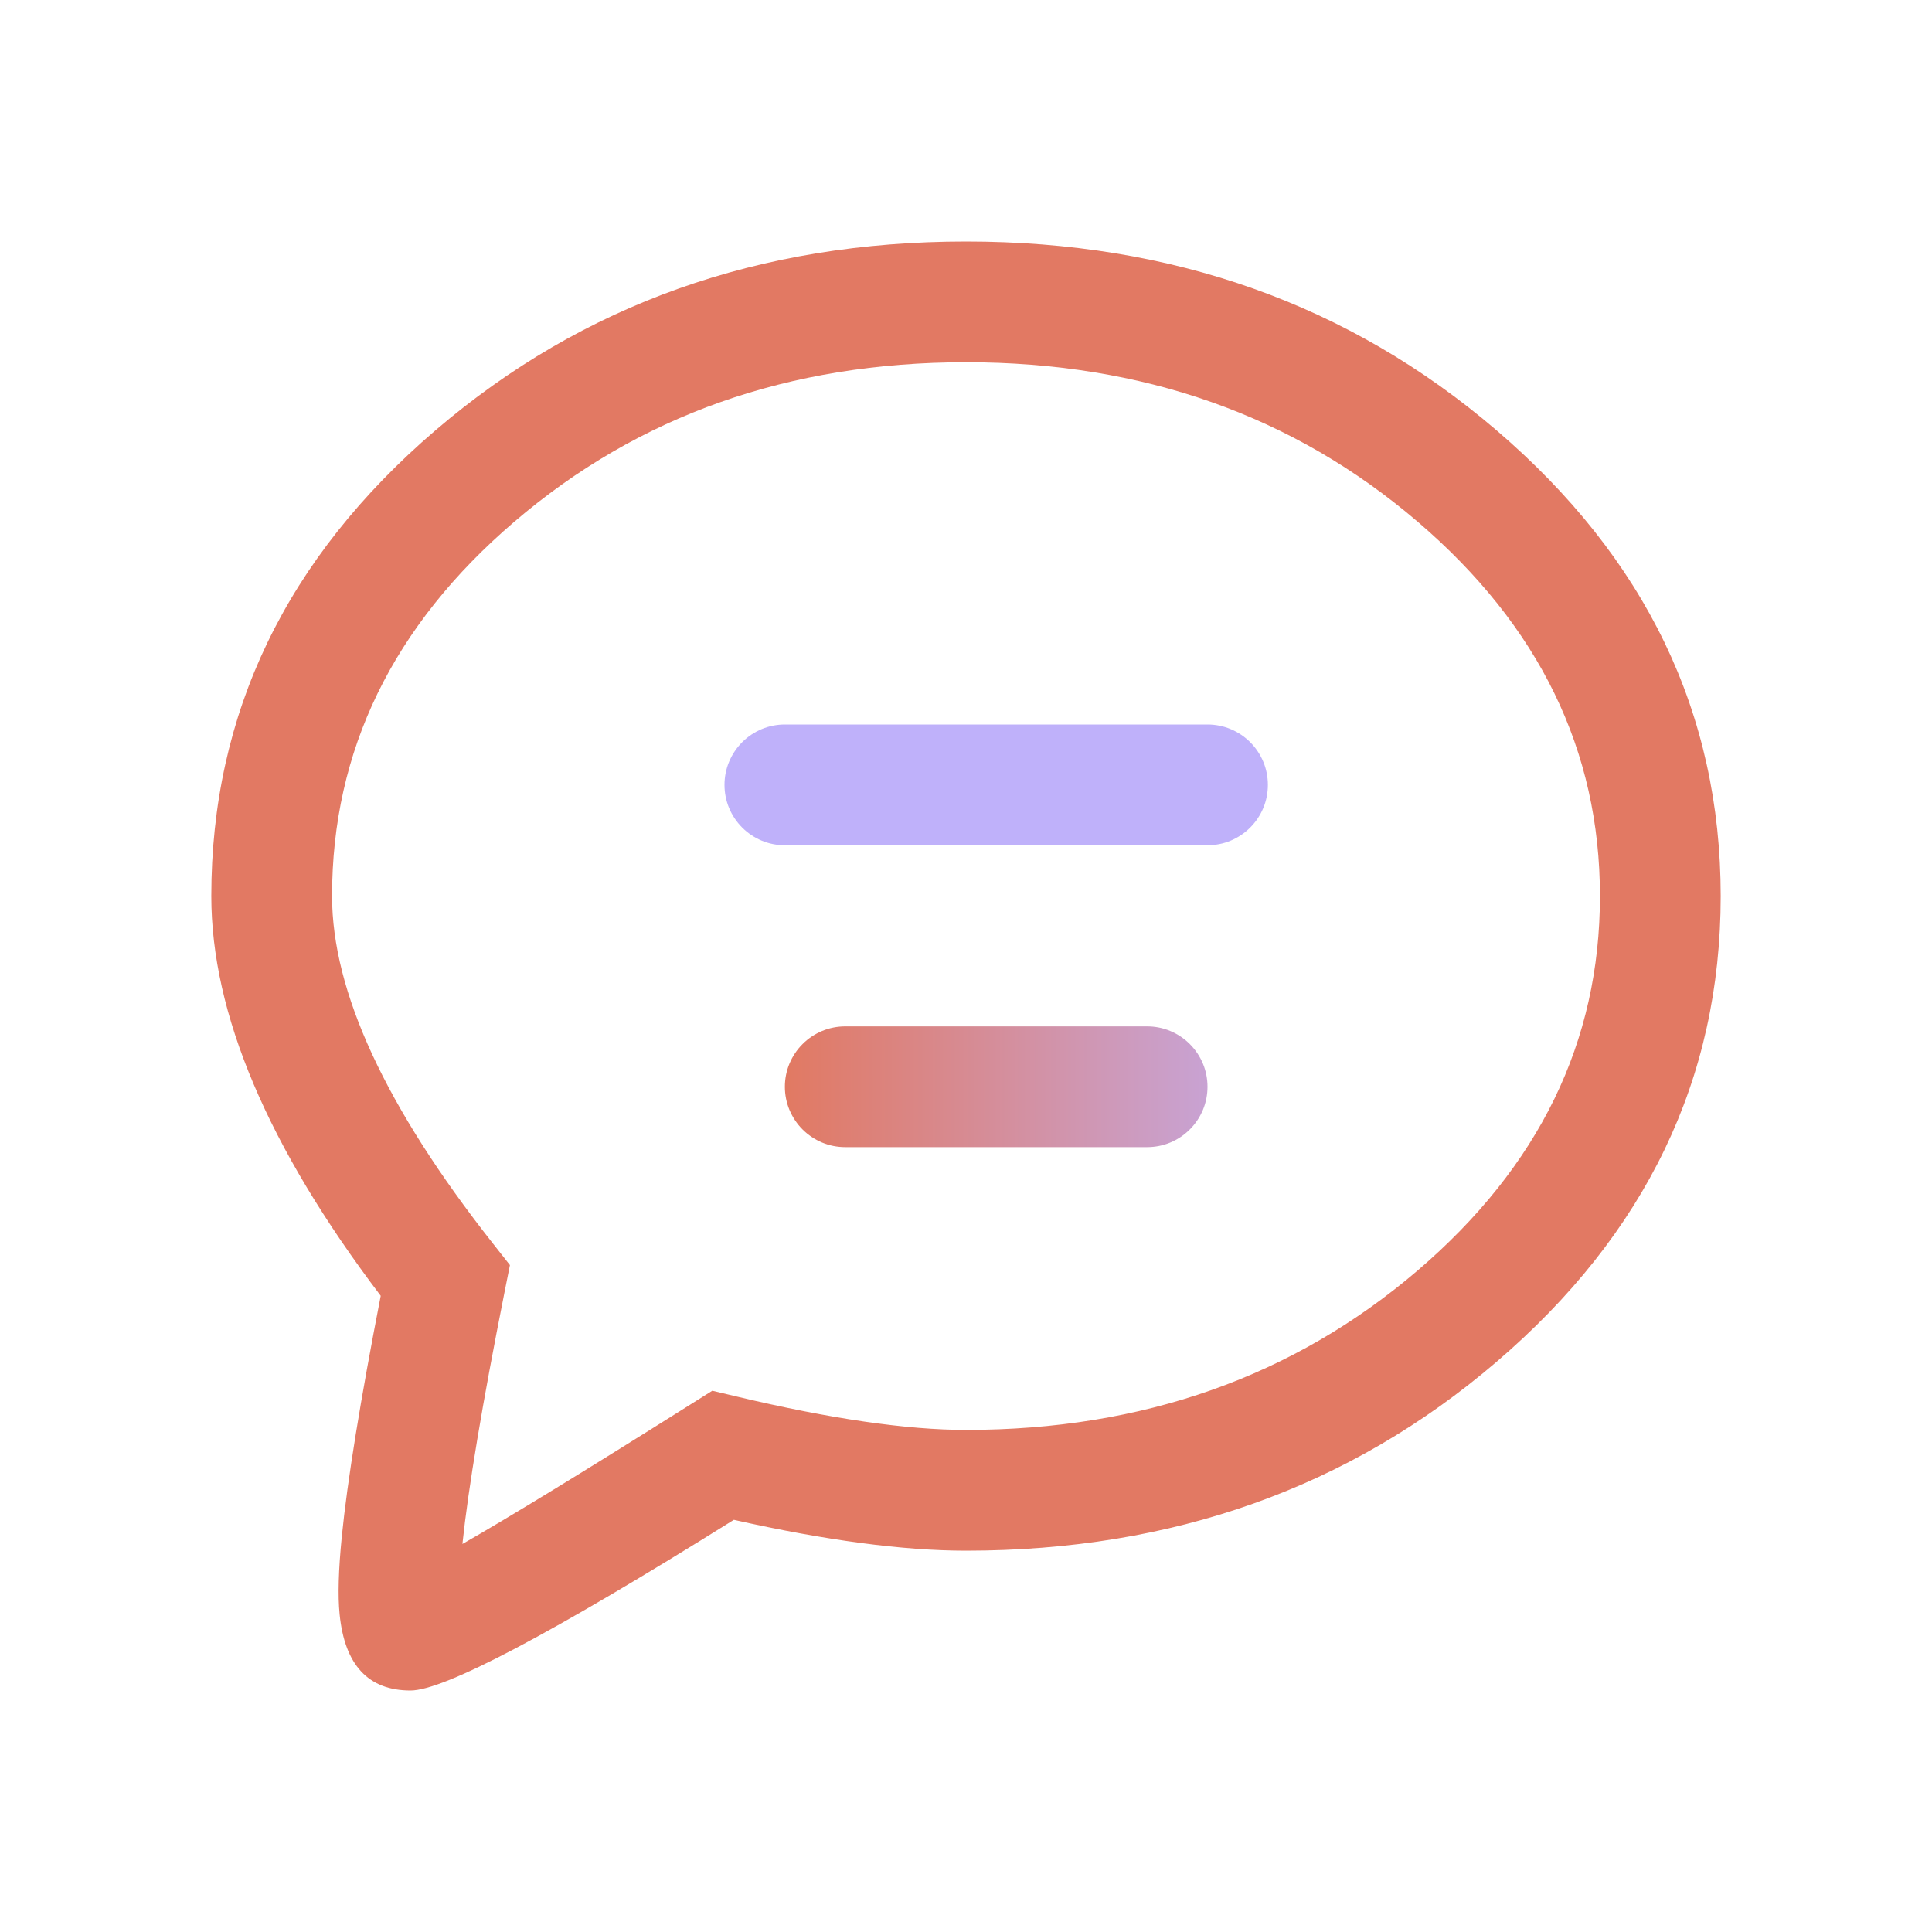 <svg xmlns="http://www.w3.org/2000/svg" xmlns:xlink="http://www.w3.org/1999/xlink" fill="none" version="1.1" width="32" height="32" viewBox="0 0 32 32"><defs><linearGradient x1="-0.126" y1="0.5" x2="1.162" y2="0.5" id="master_svg0_195_02528"><stop offset="2.143%" stop-color="#E47557" stop-opacity="1"/><stop offset="100%" stop-color="#C4A9E5" stop-opacity="1"/></linearGradient></defs><g><g></g><g><path d="M5.625,26.737Q5.751,28,6.8,28Q7.632,28,12.155,25.173Q14.434,25.684,16,25.684Q21.133,25.684,24.782,22.561Q28.5,19.379,28.5,14.842Q28.5,10.305,24.782,7.123Q21.133,4,16,4Q10.867,4,7.218,7.123Q3.5,10.305,3.5,14.842Q3.5,17.763,6.306,21.463Q5.798,24.074,5.661,25.454Q5.579,26.276,5.625,26.737ZM7.659,25.573Q8.805,24.919,11.442,23.259L11.798,23.035L12.206,23.132Q14.529,23.684,16,23.684Q20.394,23.684,23.482,21.042Q26.5,18.458,26.5,14.842Q26.5,11.226,23.482,8.642Q20.394,6,16,6Q11.606,6,8.518,8.642Q5.5,11.226,5.5,14.842Q5.5,17.213,8.161,20.592L8.446,20.954L8.356,21.405Q7.806,24.174,7.659,25.573Z" fill-rule="evenodd" fill="#E27963" fill-opacity="1"/></g><g><path d="M13,12L20,12Q20.098,12,20.195,12.019Q20.292,12.038,20.383,12.076Q20.474,12.114,20.556,12.169Q20.637,12.223,20.707,12.293Q20.777,12.363,20.831,12.444Q20.886,12.526,20.924,12.617Q20.962,12.708,20.981,12.805Q21,12.902,21,13Q21,13.098,20.981,13.195Q20.962,13.292,20.924,13.383Q20.886,13.474,20.831,13.556Q20.777,13.637,20.707,13.707Q20.637,13.777,20.556,13.831Q20.474,13.886,20.383,13.924Q20.292,13.962,20.195,13.981Q20.098,14,20,14L13,14Q12.902,14,12.805,13.981Q12.708,13.962,12.617,13.924Q12.526,13.886,12.444,13.831Q12.363,13.777,12.293,13.707Q12.223,13.637,12.169,13.556Q12.114,13.474,12.076,13.383Q12.038,13.292,12.019,13.195Q12,13.098,12,13Q12,12.902,12.019,12.805Q12.038,12.708,12.076,12.617Q12.114,12.526,12.169,12.444Q12.223,12.363,12.293,12.293Q12.363,12.223,12.444,12.169Q12.526,12.114,12.617,12.076Q12.708,12.038,12.805,12.019Q12.902,12,13,12Z" fill-rule="evenodd" fill="#BFB1FA" fill-opacity="1"/></g><g><path d="M14,17L19,17Q19.098,17,19.195,17.019Q19.292,17.038,19.383,17.076Q19.474,17.114,19.556,17.169Q19.637,17.223,19.707,17.293Q19.777,17.363,19.831,17.444Q19.886,17.526,19.924,17.617Q19.962,17.708,19.981,17.805Q20,17.902,20,18Q20,18.098,19.981,18.195Q19.962,18.292,19.924,18.383Q19.886,18.474,19.831,18.556Q19.777,18.637,19.707,18.707Q19.637,18.777,19.556,18.831Q19.474,18.886,19.383,18.924Q19.292,18.962,19.195,18.981Q19.098,19,19,19L14,19Q13.902,19,13.805,18.981Q13.708,18.962,13.617,18.924Q13.526,18.886,13.444,18.831Q13.363,18.777,13.293,18.707Q13.223,18.637,13.169,18.556Q13.114,18.474,13.076,18.383Q13.038,18.292,13.019,18.195Q13,18.098,13,18Q13,17.902,13.019,17.805Q13.038,17.708,13.076,17.617Q13.114,17.526,13.169,17.444Q13.223,17.363,13.293,17.293Q13.363,17.223,13.444,17.169Q13.526,17.114,13.617,17.076Q13.708,17.038,13.805,17.019Q13.902,17,14,17Z" fill-rule="evenodd" fill="url(#master_svg0_195_02528)" fill-opacity="1"/></g></g></svg>